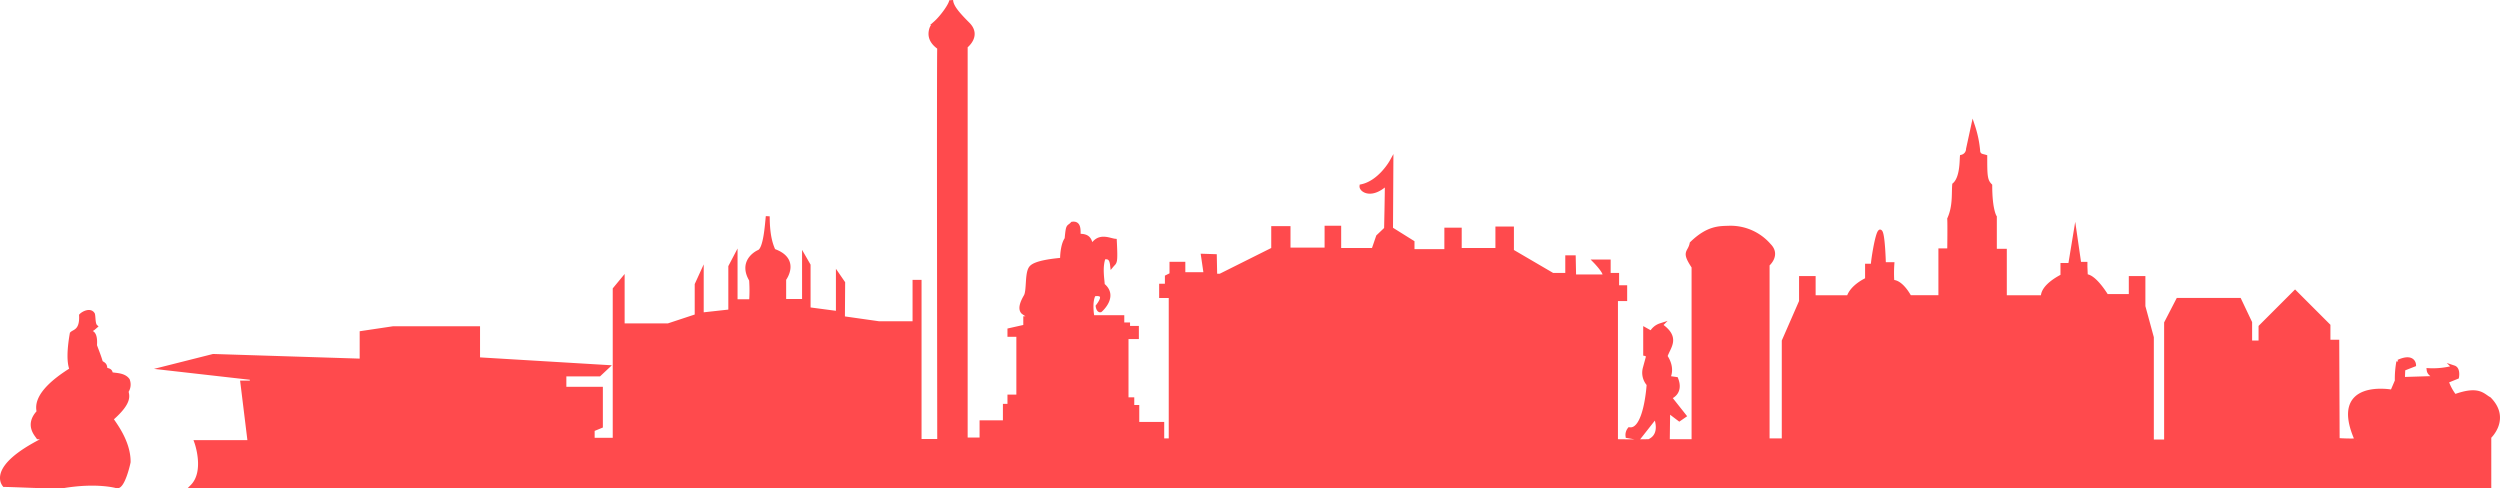 <svg id="Layer_2" data-name="Layer 2" xmlns="http://www.w3.org/2000/svg" viewBox="0 0 638.456 124.74"><defs><style>.cls-1{fill:#ff4a4d;stroke:#ff4a4d;stroke-miterlimit:10;}</style></defs><title>copenhagen-skyline2</title><path class="cls-1" d="M256.635,130.944H843.313v-12.659s5.007-4.608,0-9.705c-1.674-.882-2.654-2.941-8.83-.686a12.656,12.656,0,0,1-2.059-3.823l2.647-1.078s.392-2.059-.784-2.451a20.68,20.68,0,0,1-6.47.686c.196,1.569,2.941,1.961,2.941,1.961l-9.509.294.098-2.549,2.745-1.078s-.098-2.549-4.019-.784a24.272,24.272,0,0,0-.392,4.902l-1.176,2.745s-15.98-3.039-9.019,12.45a46.888,46.888,0,0,1-4.902-.098l-.098-25.097h-2.255V89.855l-8.529-8.529-8.823,8.823v4.019h-2.647V89.07l-2.745-5.784H763.8l-3.039,5.882v30.293h-3.627V92.894l-2.157-7.941V77.699h-3.235v4.608H745.565s-3.039-5.098-5.294-5.098l-.098-2.353v-.784H738.605l-1.078-7.451-1.274,7.745h-1.961v2.843s-5.196,2.451-5,5.392h-9.705V70.738h-2.549V62.111s-1.176-1.667-1.176-8.039c-1.274-1.274-1.274-2.647-1.274-7.353-.98-.294-1.863-.196-1.863-2.059a27.71,27.71,0,0,0-1.274-5.784L710.175,44.759a2.052,2.052,0,0,1-1.569,1.961c-.098,1.176,0,5.49-1.961,7.157-.196,2.157.196,5.49-1.274,8.725.098,1.274,0,8.039,0,8.039h-2.255v11.96h-7.843s-2.059-4.019-4.412-3.921a32.547,32.547,0,0,1,0-4.51h-2.157s-.196-8.137-.98-8.333c-.784.392-1.961,8.137-1.863,8.725h-1.471v3.529s-3.823,1.667-4.706,4.51h-8.921V77.699H667.53v5.98l-4.412,10.098v25.391H659.001V74.267s2.892-2.402.392-4.902A13.04,13.04,0,0,0,649.296,64.856c-2.353.098-5.392-.196-9.705,4.019-.49,2.549-2.255,1.863.49,5.98v44.508h-6.568l.098-7.745,2.843,2.157,1.274-.882-3.725-4.706s3.137-.98,1.667-4.706l-2.059-.294s1.471-2.255-.686-5.49c.784-2.451,3.431-4.706-1.274-7.941a4.079,4.079,0,0,0-2.353,1.961l-1.569-.882v6.274s2.059.392-.098,3.627a4.415,4.415,0,0,0,.98,4.117s-.686,12.058-4.902,11.47a2.319,2.319,0,0,0-.49,1.765l2.843.49,4.314-5.49s2.059,4.608-1.667,6.274c-4.117.098-8.431,0-8.431,0V83.09h2.353V80.051h-2.059v-3.137h-2.157V73.483h-3.431s3.725,3.823,1.863,3.823h-7.255l-.098-4.902H607.827v4.51h-3.725L593.71,70.836v-5.784h-3.725V70.542H580.377V65.346h-3.431V70.836h-8.627V68.581l-5.49-3.431.098-17.156s-2.941,5.294-7.647,6.274c-.098.98,2.549,2.941,6.47-.784,0,3.137-.196,11.666-.196,11.666l-2.059,1.961-1.176,3.431h-8.725V64.856h-3.235v5.588H536.654V64.954h-3.921v5.392L519.204,77.11h-1.274l-.098-5-3.039-.098.686,4.706h-5.686V74.071h-3.039v2.745l-1.176.588V79.659h-1.471v2.647h2.451v36.861h-2.157v-4.215h-6.372v-4.314H496.754v-1.961h-1.471V92.796h2.647V90.443h-2.255v-.882h-1.471V87.698h-7.62s-.758-3.815.354-5.785c.859-.202,3.586-.42.96,2.997.202,1.195.707,1.044.707,1.044s4.193-3.586.606-6.466c0-1.162-.707-4.496.253-7.021,1.313-.202,1.92.202,2.122,1.97.758-.909,1.01-.303.707-6.264-1.465-.152-4.243-1.768-5.961,1.616-.404-2.071-.859-2.93-3.283-2.879,0-1.566.152-3.334-1.616-3.081-1.061,1.162-1.111.051-1.465,3.89-.859,1.162-1.162,3.536-1.162,5.304-1.515.152-6.92.606-7.981,2.122-1.061,1.414-.505,5.86-1.313,7.223-.707,1.212-1.616,3.081-.707,4.041a8.502,8.502,0,0,0,3.132,1.566H469.411V90.096l-4.041.909v1.212h2.273v15.76h-2.273V110.352h-1.162v4.193h-5.961v4.395h-4.041V18.542s3.592-2.675.587-5.68c-2.753-2.753-4.205-4.496-4.306-6.113.088.972-2.305,4.304-4.034,5.832a3.388,3.388,0,0,0-1.089,1.655c-.318,1.219-.358,2.941,2.073,4.636-.152,1.465,0,100.442,0,100.442h-5.007V78.684h-1.297V89.243h-9.139L422.856,87.946l.062-9.015-1.358-1.976v9.695l-7.472-.988V74.423l-1.173-2.038V83.562h-5.063V78.004s3.828-5.002-2.717-7.286c-.37-.988-1.482-3.087-1.482-8.768-.247,2.408-.617,8.151-2.161,9.015-1.173.494-4.755,2.779-2.099,7.225a38.74,38.74,0,0,1,0,5.434h-3.952V72.2l-1.358,2.593V86.217l-7.286.803V76.522l-1.297,2.84V87.39l-7.286,2.408H366.602V78.066l-2.038,2.47v38.47h-5.619v-2.593l2.099-.864v-9.571h-9.324v-3.643h8.892l2.038-1.914-32.974-1.976V90.529H307.971l-8.035,1.199v7.075l-37.895-1.199-12.352,3.118,22.185,2.518v1.154h-2.411l1.863,15.212H257.707S260.449,127.131,256.635,130.944Z" transform="translate(-207.582 -6.704)"/><path class="cls-1" d="M237.437,130.898s-5.021-1.499-13.861,0c-2.585.207-13.028-.356-14.889-.333-.517-.649-3.826-5.405,12.924-12.953-1.086-.207-2.533.982-4.291.775-.465-.724-2.947-3.205.103-6.462,0-.827-1.654-4.601,8.427-10.856-.31-.724-1.034-2.947.052-9.15.569-.62,2.585-.62,2.378-4.653.465-.517,2.326-1.551,3.05-.31.207.775.052,2.533.672,3.102-.879.775-.982.827-1.758.982v.62s1.913-.827,1.603,3.257c.414,1.189,1.189,3.05,1.499,4.291.465.465,1.189.414,1.137,1.758.569.362,1.396.155,1.396,1.241.879.31,3.257.052,4.343,1.551a3.112,3.112,0,0,1-.31,2.895c.103.931,1.241,2.585-3.877,7.031.362.775,4.459,5.583,4.401,11.011C240.274,125.625,238.899,131.205,237.437,130.898Z" transform="translate(-207.582 -6.704)"/></svg>